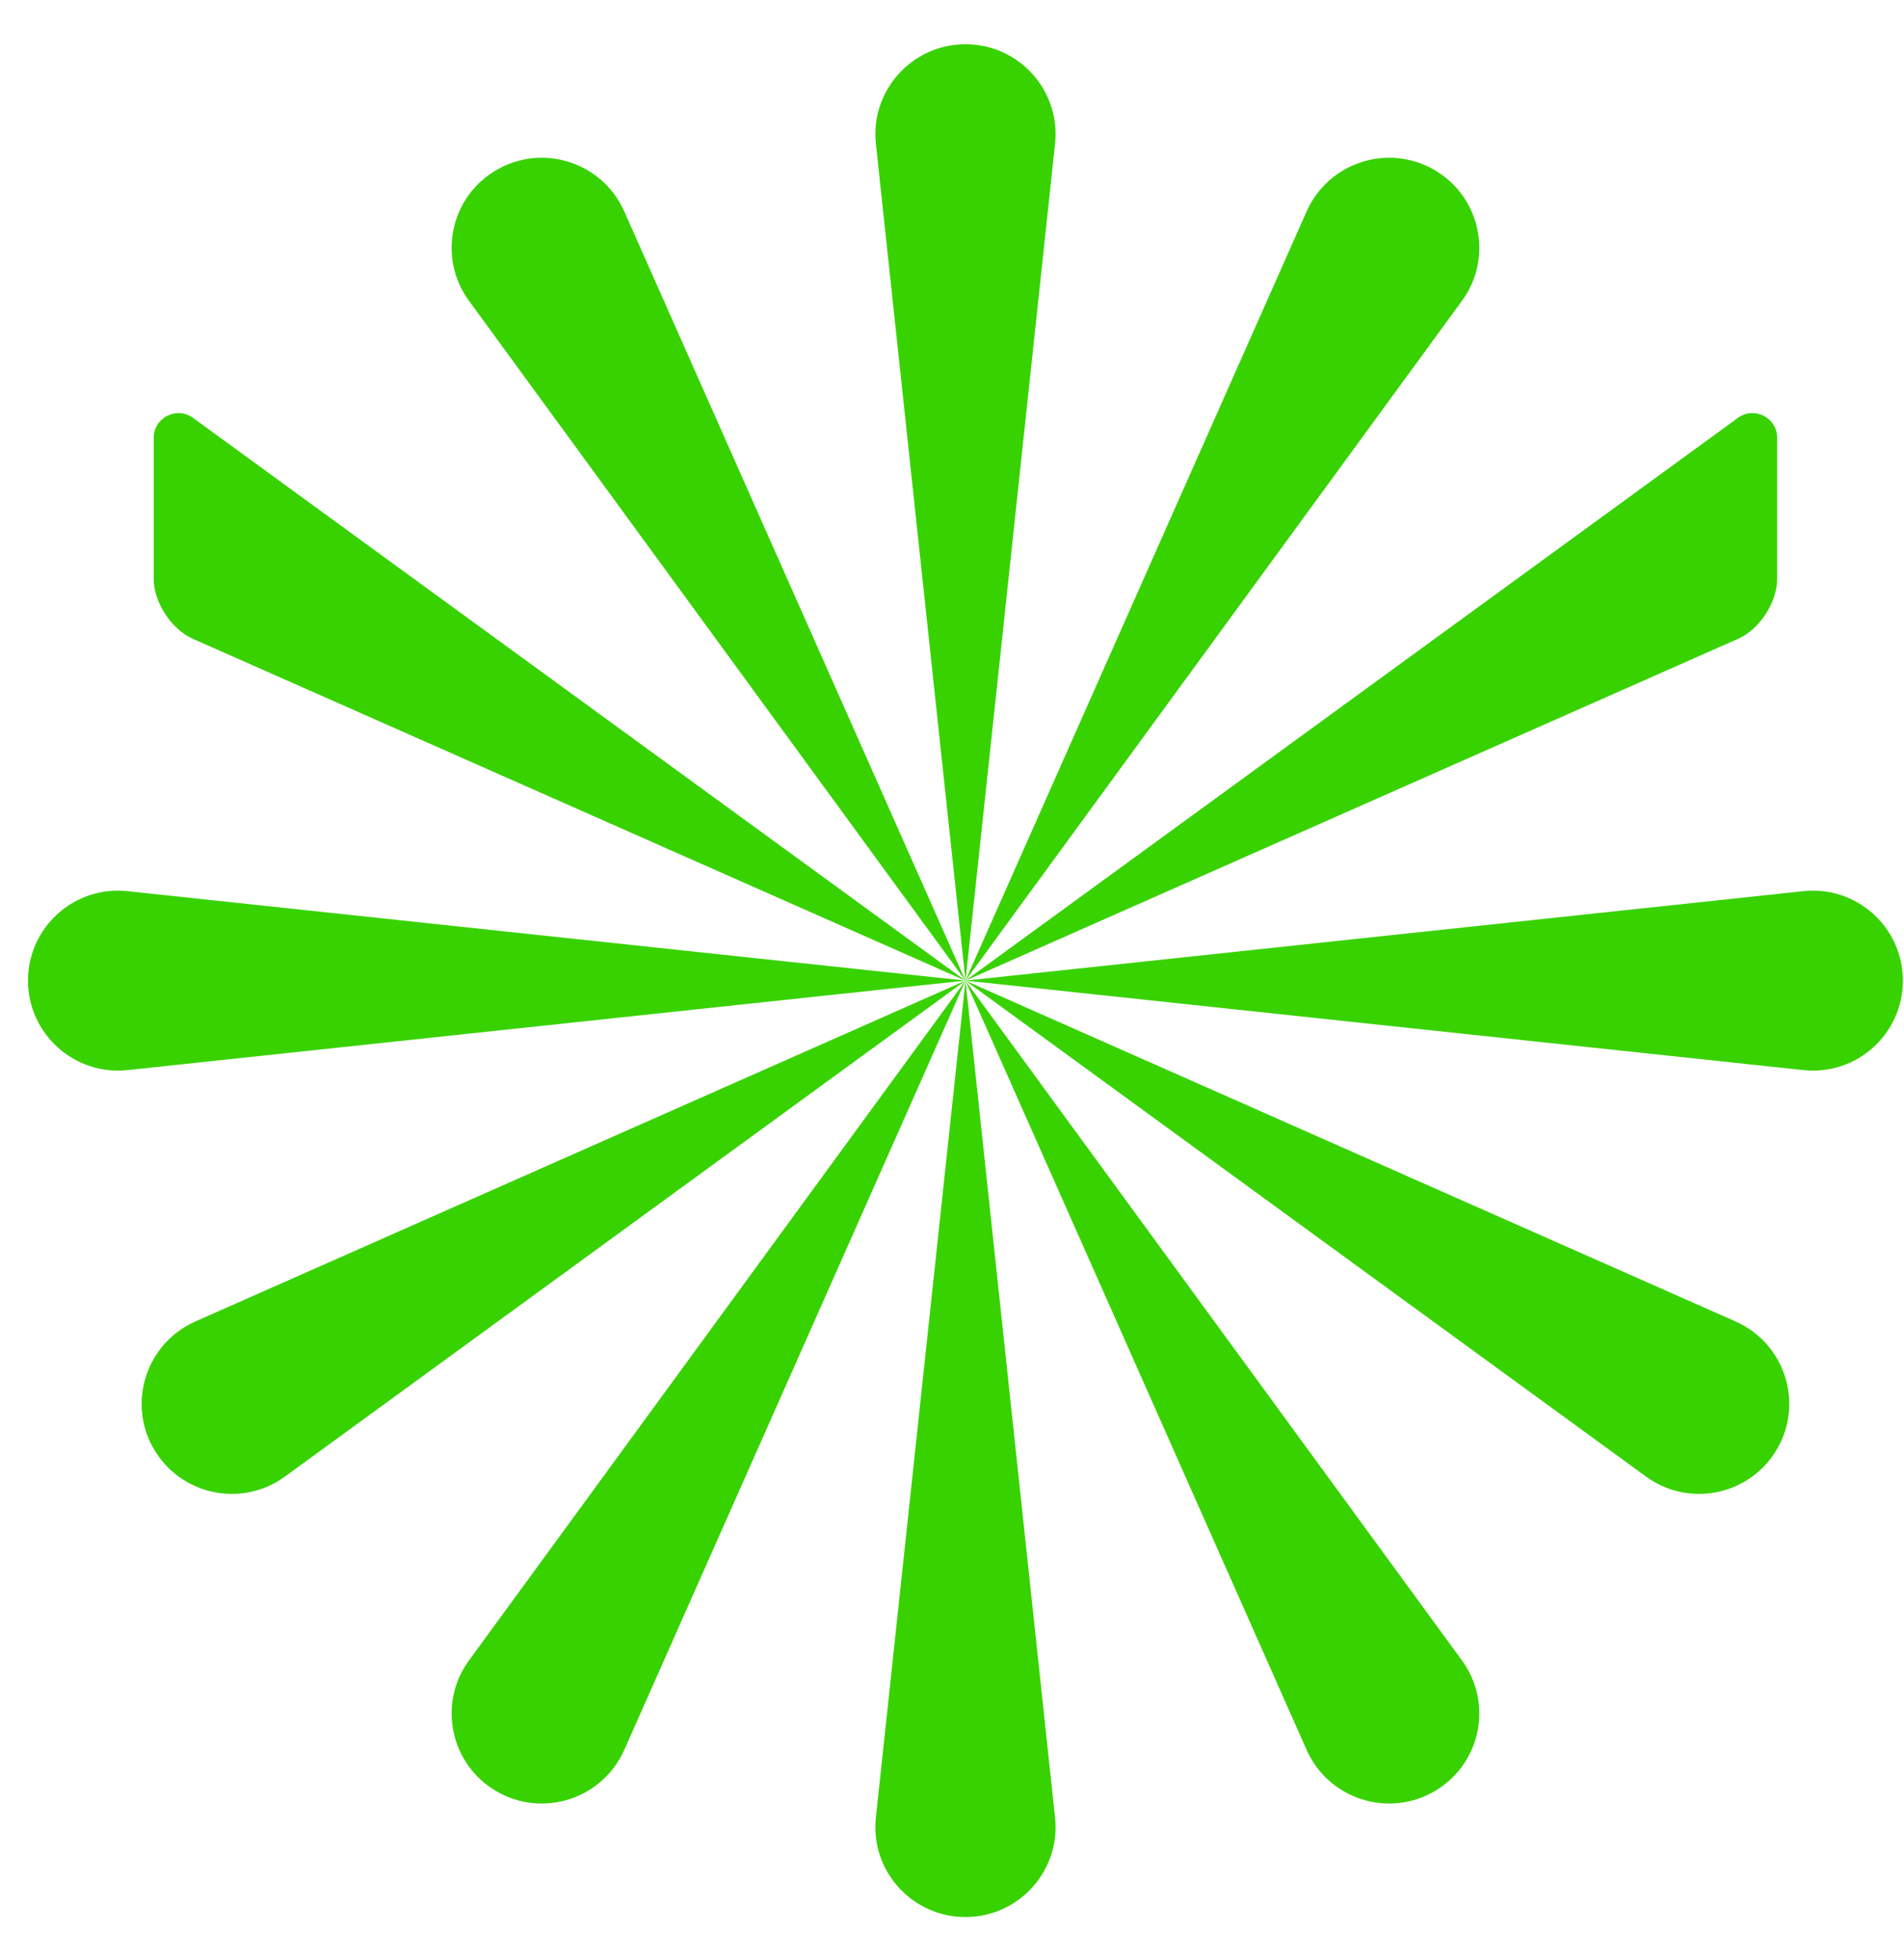 <svg width="34" height="35" viewBox="0 0 34 35" fill="none" xmlns="http://www.w3.org/2000/svg">
<path d="M17.241 17.515L18.84 32.46C18.943 33.408 18.197 34.239 17.241 34.239C16.284 34.239 15.538 33.412 15.641 32.46L17.241 17.515Z" fill="#38D200"/>
<path d="M17.24 17.515L11.147 31.255C10.758 32.128 9.698 32.474 8.87 31.996C8.042 31.518 7.81 30.427 8.374 29.657L17.24 17.515Z" fill="#38D200"/>
<path d="M17.24 17.515L5.087 26.373C4.312 26.936 3.224 26.704 2.745 25.877C2.267 25.05 2.613 23.991 3.488 23.602L17.24 17.515Z" fill="#38D200"/>
<path d="M17.24 17.514L2.281 19.112C1.332 19.215 0.5 18.47 0.5 17.514C0.5 16.559 1.328 15.813 2.281 15.917L17.24 17.514Z" fill="#38D200"/>
<path d="M17.24 17.515L3.445 11.41C3.059 11.239 2.745 10.757 2.745 10.337V7.819C2.745 7.459 3.156 7.252 3.445 7.462L17.24 17.515Z" fill="#38D200"/>
<path d="M17.24 17.515L8.374 5.372C7.81 4.599 8.042 3.511 8.87 3.033C9.698 2.555 10.758 2.901 11.147 3.775L17.24 17.515Z" fill="#38D200"/>
<path d="M17.241 17.515L15.641 2.569C15.538 1.621 16.284 0.79 17.241 0.79C18.197 0.79 18.943 1.617 18.84 2.569L17.241 17.515Z" fill="#38D200"/>
<path d="M17.24 17.515L23.333 3.775C23.722 2.901 24.782 2.555 25.61 3.033C26.439 3.511 26.671 4.602 26.107 5.372L17.24 17.515Z" fill="#38D200"/>
<path d="M17.24 17.515L31.036 7.462C31.328 7.252 31.735 7.459 31.735 7.819V10.337C31.735 10.757 31.421 11.242 31.036 11.41L17.24 17.515Z" fill="#38D200"/>
<path d="M17.24 17.514L32.199 15.917C33.149 15.813 33.98 16.559 33.98 17.514C33.98 18.47 33.153 19.215 32.199 19.112L17.24 17.514Z" fill="#38D200"/>
<path d="M17.24 17.515L30.993 23.602C31.867 23.991 32.214 25.05 31.735 25.877C31.257 26.704 30.165 26.936 29.394 26.373L17.24 17.515Z" fill="#38D200"/>
<path d="M17.24 17.515L26.107 29.657C26.671 30.431 26.439 31.518 25.61 31.996C24.782 32.474 23.722 32.128 23.333 31.255L17.24 17.515Z" fill="#38D200"/>
</svg>
